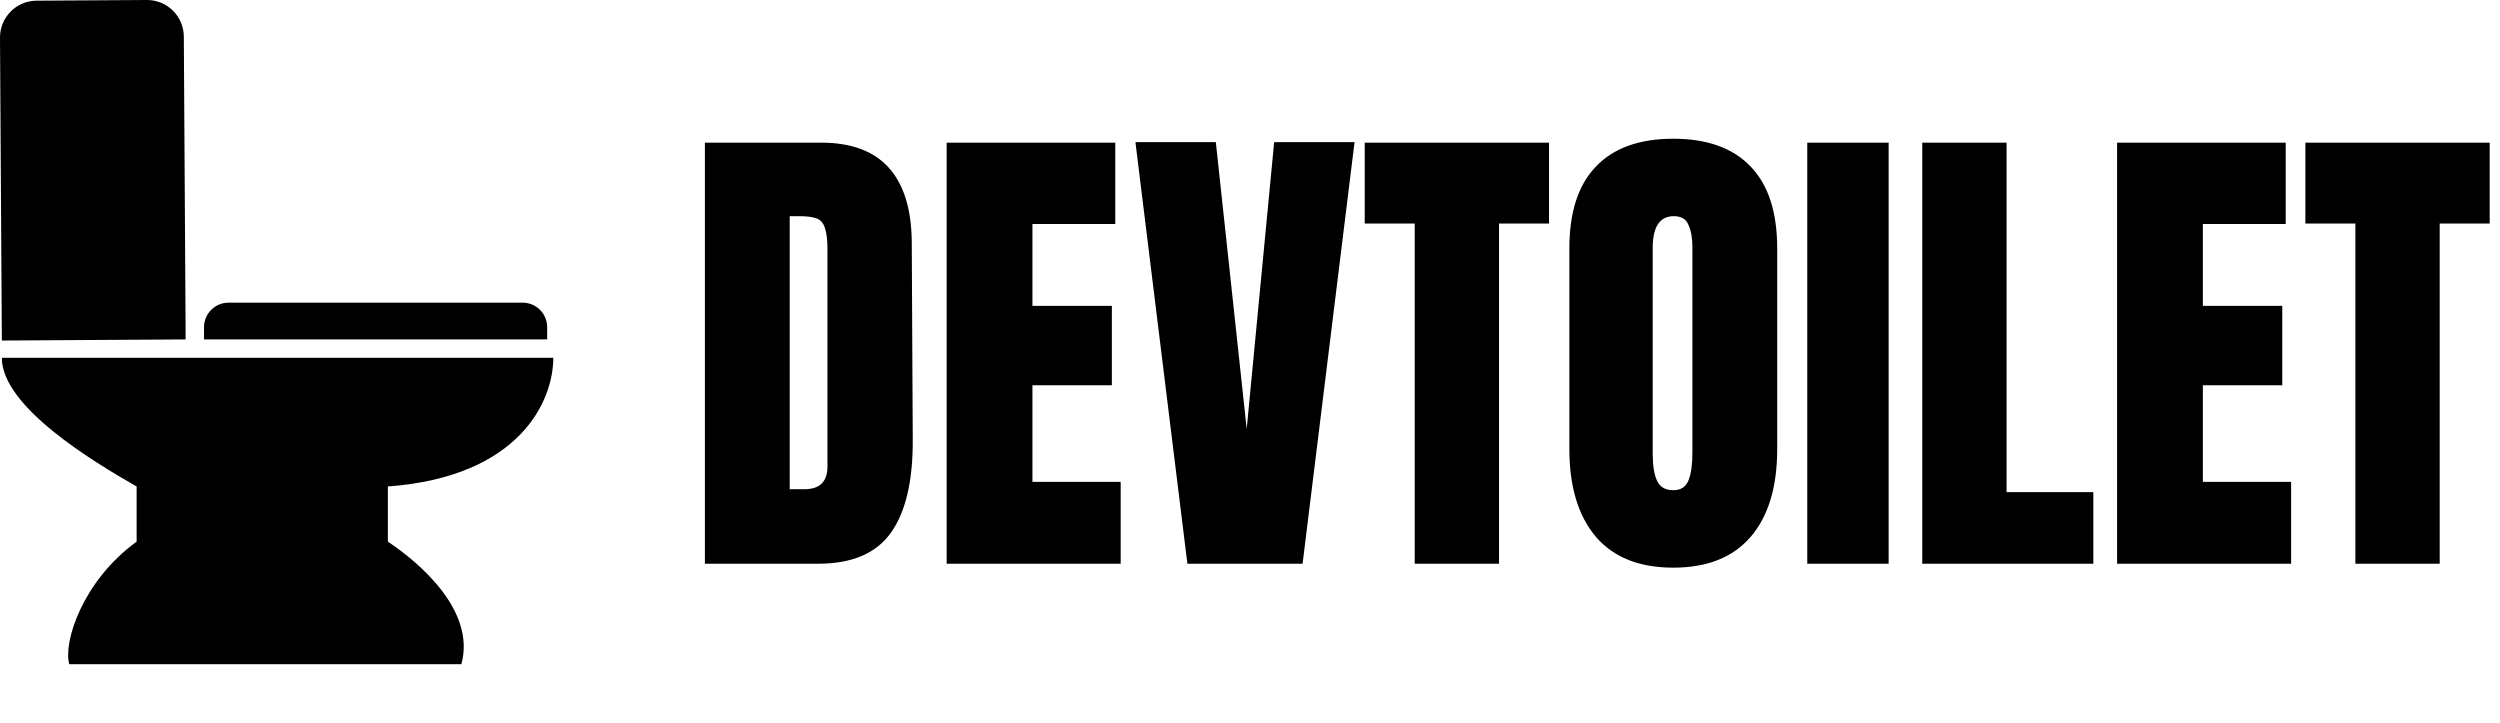 <svg width="204" height="59" viewBox="0 0 204 59" fill="none" xmlns="http://www.w3.org/2000/svg">
<path fill-rule="evenodd" clip-rule="evenodd" d="M15.149 27.697L0.15 27.788L5.6104e-05 3.073C-0.01 1.416 1.325 0.065 2.982 0.055L11.982 5.6104e-05C13.639 -0.01 14.99 1.325 15 2.982L15.149 27.697ZM31.649 39.697C42.449 38.897 45.149 32.697 45.149 29.197H0.149C0.149 33.197 7.649 37.697 11.149 39.697V44.197C6.749 47.397 5.149 52.364 5.649 54.197H37.649C38.849 49.797 34.149 45.864 31.649 44.197V39.697ZM16.649 26.697V27.697L44.649 27.697V26.697C44.649 25.593 43.754 24.697 42.649 24.697L18.649 24.697C17.545 24.697 16.649 25.593 16.649 26.697Z" fill="black"/>
<path d="M57.52 11.64H67C69.453 11.64 71.293 12.32 72.52 13.68C73.747 15.04 74.373 17.053 74.4 19.72L74.48 35.8C74.507 39.187 73.92 41.733 72.72 43.44C71.52 45.147 69.533 46 66.76 46H57.52V11.64ZM65.64 39.92C66.893 39.92 67.52 39.307 67.52 38.08V20.36C67.52 19.587 67.453 19.013 67.32 18.64C67.213 18.24 67 17.973 66.68 17.84C66.36 17.707 65.867 17.64 65.2 17.64H64.44V39.92H65.64ZM77.247 46V11.64H91.007V18.28H84.247V24.96H90.727V31.44H84.247V39.32H91.447V46H77.247ZM96.891 46L92.651 11.6H99.211L101.731 35L103.971 11.6H110.531L106.291 46H96.891ZM115.441 46V18.24H111.361V11.64H126.401V18.24H122.321V46H115.441ZM136.54 46.32C133.767 46.32 131.66 45.48 130.22 43.8C128.78 42.093 128.06 39.707 128.06 36.64V20.28C128.06 17.32 128.78 15.093 130.22 13.6C131.66 12.08 133.767 11.32 136.54 11.32C139.314 11.32 141.42 12.08 142.86 13.6C144.3 15.093 145.02 17.32 145.02 20.28V36.64C145.02 39.733 144.3 42.12 142.86 43.8C141.42 45.48 139.314 46.32 136.54 46.32ZM136.54 40C137.154 40 137.567 39.733 137.78 39.2C137.994 38.667 138.1 37.92 138.1 36.96V20.16C138.1 19.413 137.994 18.813 137.78 18.36C137.594 17.88 137.194 17.64 136.58 17.64C135.434 17.64 134.86 18.507 134.86 20.24V37C134.86 37.987 134.98 38.733 135.22 39.24C135.46 39.747 135.9 40 136.54 40ZM147.473 46V11.64H154.113V46H147.473ZM156.856 46V11.64H163.736V40.16H170.816V46H156.856ZM172.754 46V11.64H186.514V18.28H179.754V24.96H186.234V31.44H179.754V39.32H186.954V46H172.754ZM192.199 46V18.24H188.119V11.64H203.159V18.24H199.079V46H192.199Z" fill="black"/>
</svg>
